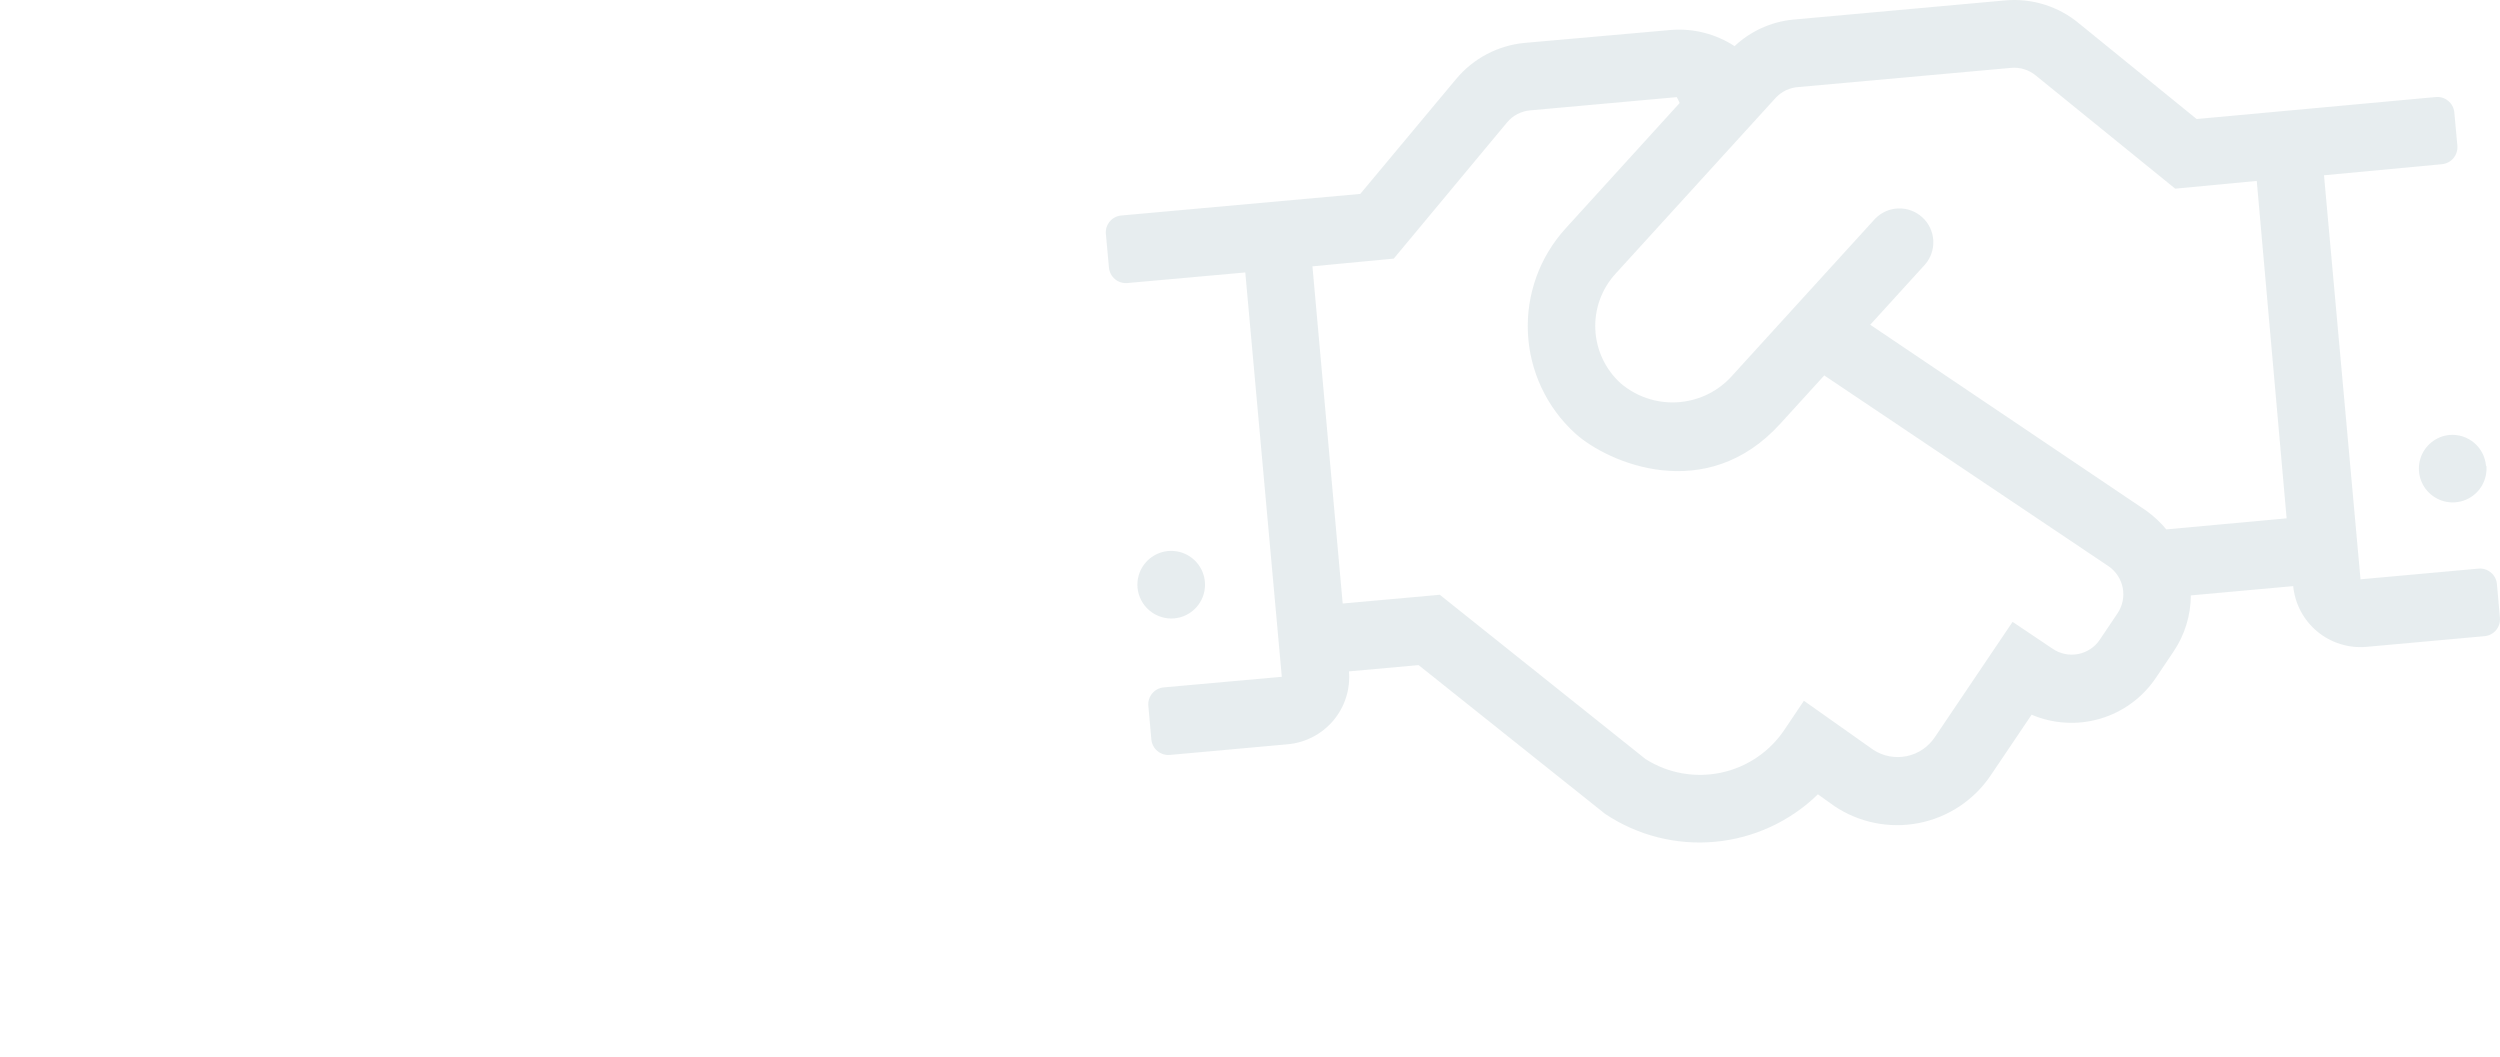 <svg width="220" height="93" viewBox="0 0 220 93" fill="none" xmlns="http://www.w3.org/2000/svg"><g xmlns="http://www.w3.org/2000/svg" id="Group" opacity="0.1">
<path id="Vector_40" d="M215.977 9.868L216.25 12.83C216.282 13.225 216.157 13.617 215.902 13.92C215.647 14.223 215.283 14.414 214.888 14.45L204.512 15.424L207.725 50.979L218.108 50.039C218.304 50.021 218.502 50.043 218.69 50.102C218.877 50.16 219.052 50.256 219.202 50.383C219.353 50.509 219.477 50.664 219.567 50.839C219.658 51.014 219.713 51.205 219.729 51.401L219.994 54.369C220.011 54.565 219.989 54.762 219.93 54.949C219.871 55.136 219.775 55.309 219.648 55.459C219.522 55.609 219.367 55.732 219.193 55.822C219.018 55.912 218.828 55.967 218.633 55.983L208.25 56.923C206.687 57.061 205.134 56.578 203.926 55.577C202.719 54.576 201.955 53.139 201.802 51.578L192.794 52.395C192.786 54.154 192.258 55.872 191.276 57.331L189.71 59.66C188.548 61.385 186.822 62.652 184.827 63.242C182.833 63.832 180.695 63.709 178.782 62.894L175.173 68.246C173.702 70.423 171.427 71.928 168.847 72.431C166.268 72.934 163.594 72.393 161.413 70.928L159.976 69.9C157.525 72.289 154.328 73.763 150.919 74.077C147.511 74.39 144.098 73.524 141.252 71.623L124.837 58.529L118.709 59.081C118.841 60.645 118.349 62.197 117.34 63.399C116.33 64.601 114.886 65.355 113.323 65.495L102.94 66.434C102.545 66.466 102.153 66.342 101.85 66.087C101.546 65.832 101.356 65.467 101.32 65.073L101.054 62.111C101.036 61.915 101.057 61.717 101.116 61.53C101.175 61.342 101.271 61.168 101.397 61.017C101.524 60.867 101.679 60.742 101.854 60.652C102.029 60.562 102.22 60.507 102.416 60.49L112.799 59.558L109.585 23.976L99.202 24.908C99.007 24.925 98.81 24.903 98.623 24.844C98.436 24.785 98.263 24.689 98.113 24.562C97.963 24.436 97.839 24.281 97.749 24.107C97.659 23.932 97.605 23.742 97.588 23.547L97.316 20.578C97.299 20.383 97.321 20.186 97.38 19.999C97.44 19.812 97.536 19.639 97.662 19.489C97.789 19.339 97.943 19.215 98.118 19.125C98.292 19.035 98.482 18.981 98.678 18.964L119.703 17.065L128.139 6.954C129.653 5.134 131.828 3.991 134.185 3.774L147.04 2.637C149.014 2.478 150.984 2.979 152.643 4.06C154.038 2.752 155.821 1.935 157.722 1.732L176.453 0.036C177.621 -0.07 178.799 0.056 179.918 0.407C181.038 0.757 182.077 1.326 182.976 2.079L193.304 10.474L214.343 8.54C214.736 8.502 215.127 8.62 215.433 8.869C215.739 9.117 215.934 9.476 215.977 9.868ZM100.101 51.694C100.053 51.108 100.18 50.522 100.466 50.009C100.751 49.495 101.182 49.078 101.704 48.809C102.226 48.54 102.816 48.431 103.399 48.497C103.983 48.563 104.534 48.8 104.983 49.178C105.432 49.556 105.759 50.059 105.923 50.623C106.087 51.187 106.081 51.786 105.905 52.347C105.729 52.907 105.39 53.402 104.933 53.771C104.476 54.139 103.92 54.364 103.335 54.417C102.944 54.451 102.55 54.407 102.175 54.288C101.801 54.17 101.454 53.978 101.154 53.725C100.853 53.472 100.606 53.163 100.425 52.814C100.244 52.466 100.134 52.085 100.101 51.694ZM185.563 49.835L160.534 33.038L156.653 37.3C150.158 44.449 141.531 40.766 138.617 38.138C137.377 37.009 136.371 35.648 135.657 34.13C134.943 32.613 134.535 30.97 134.456 29.294C134.378 27.619 134.631 25.945 135.2 24.368C135.769 22.79 136.643 21.341 137.773 20.102L147.809 9.065C147.625 8.67 147.761 8.942 147.557 8.547L134.668 9.711C134.275 9.743 133.892 9.853 133.541 10.034C133.19 10.215 132.879 10.464 132.626 10.767L122.651 22.757L115.495 23.438L118.157 53.11L126.702 52.34L144.813 66.802C146.783 68.05 149.164 68.479 151.446 67.997C153.728 67.515 155.731 66.16 157.028 64.222L158.744 61.668L164.872 65.999C165.738 66.556 166.789 66.75 167.798 66.54C168.806 66.33 169.692 65.732 170.264 64.875L177.107 54.724L180.647 57.1C180.971 57.319 181.335 57.471 181.718 57.549C182.102 57.627 182.496 57.629 182.88 57.555C183.264 57.48 183.629 57.331 183.955 57.115C184.281 56.899 184.562 56.621 184.78 56.296L186.346 53.968C186.785 53.314 186.948 52.514 186.802 51.741C186.655 50.967 186.21 50.283 185.563 49.835ZM198.595 15.921L191.419 16.602L179.163 6.654C178.861 6.401 178.511 6.211 178.135 6.094C177.759 5.977 177.363 5.936 176.971 5.973L158.24 7.662C157.497 7.715 156.801 8.043 156.286 8.581L142.158 24.098C141.555 24.76 141.088 25.534 140.785 26.376C140.481 27.218 140.347 28.112 140.389 29.006C140.432 29.901 140.65 30.778 141.032 31.588C141.413 32.397 141.951 33.124 142.614 33.726C143.974 34.889 145.726 35.489 147.513 35.406C149.301 35.322 150.989 34.561 152.235 33.276L165.008 19.25C165.547 18.693 166.282 18.367 167.058 18.343C167.833 18.319 168.587 18.598 169.16 19.12C169.734 19.643 170.081 20.369 170.128 21.143C170.175 21.917 169.918 22.679 169.413 23.267L164.579 28.578L188.838 44.919C189.508 45.394 190.112 45.955 190.636 46.587L201.223 45.614L198.595 15.921ZM218.803 40.997C218.85 41.583 218.723 42.169 218.438 42.682C218.153 43.196 217.722 43.613 217.2 43.882C216.678 44.151 216.088 44.259 215.505 44.194C214.921 44.128 214.37 43.891 213.921 43.513C213.471 43.135 213.144 42.632 212.98 42.068C212.816 41.504 212.823 40.904 212.999 40.344C213.175 39.784 213.513 39.288 213.971 38.92C214.428 38.552 214.984 38.327 215.569 38.274C216.354 38.212 217.132 38.464 217.732 38.974C218.332 39.485 218.705 40.212 218.769 40.997H218.803Z" fill="#0B4859"/>
</g></svg>